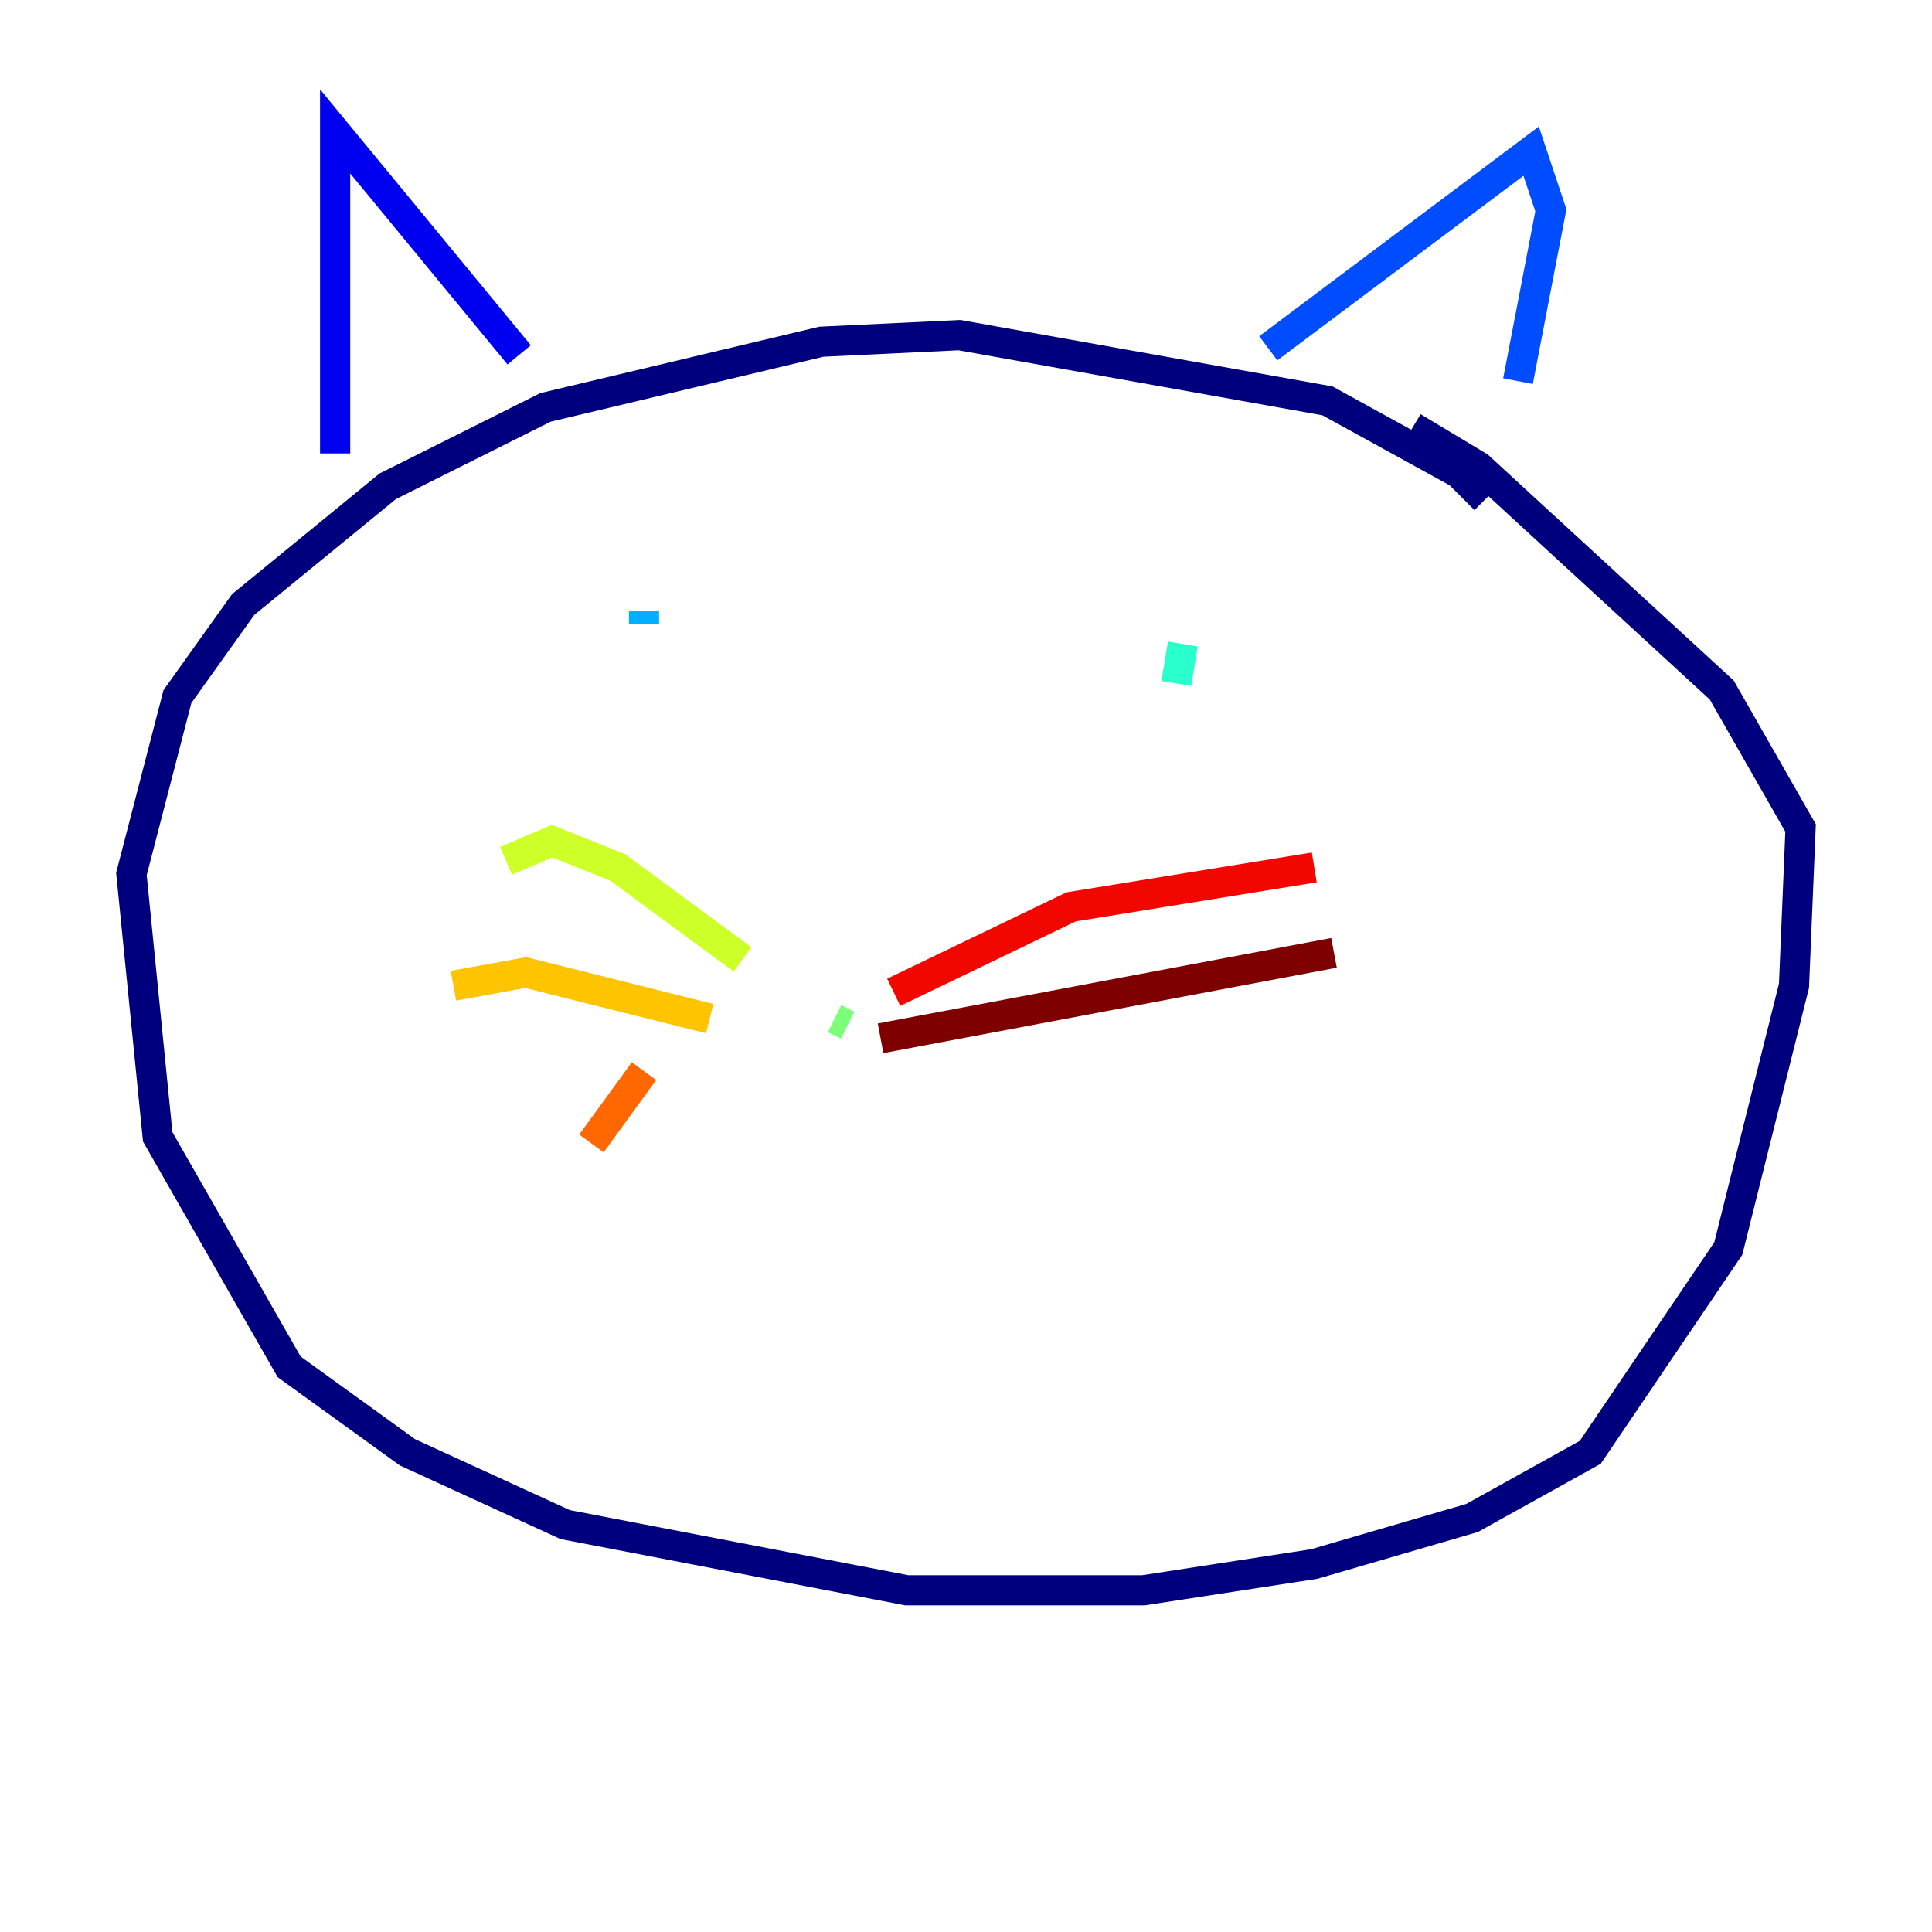 <?xml version="1.0" encoding="utf-8" ?>
<svg baseProfile="tiny" height="128" version="1.2" viewBox="0,0,128,128" width="128" xmlns="http://www.w3.org/2000/svg" xmlns:ev="http://www.w3.org/2001/xml-events" xmlns:xlink="http://www.w3.org/1999/xlink"><defs /><polyline fill="none" points="98.395,33.088 96.653,31.347 87.946,26.558 63.565,22.204 54.422,22.64 36.136,26.993 25.687,32.218 16.109,40.054 11.755,46.15 8.707,57.905 10.449,75.32 19.157,90.558 26.993,96.218 37.442,101.007 60.082,105.361 75.755,105.361 87.075,103.619 97.524,100.571 105.361,96.218 114.503,82.721 118.857,65.306 119.293,54.857 114.068,45.714 97.959,30.912 93.605,28.299" stroke="#00007f" stroke-width="2" /><polyline fill="none" points="22.204,30.041 22.204,8.707 34.395,23.51" stroke="#0000f1" stroke-width="2" /><polyline fill="none" points="84.027,23.075 101.442,10.014 102.748,13.932 100.571,25.252" stroke="#004cff" stroke-width="2" /><polyline fill="none" points="42.667,41.361 42.667,40.49" stroke="#00b0ff" stroke-width="2" /><polyline fill="none" points="77.932,45.279 78.367,42.667" stroke="#29ffcd" stroke-width="2" /><polyline fill="none" points="55.292,67.483 56.163,67.918" stroke="#7cff79" stroke-width="2" /><polyline fill="none" points="49.197,63.565 40.925,57.469 36.571,55.728 33.524,57.034" stroke="#cdff29" stroke-width="2" /><polyline fill="none" points="47.02,67.483 34.83,64.435 30.041,65.306" stroke="#ffc400" stroke-width="2" /><polyline fill="none" points="42.667,70.966 39.184,75.755" stroke="#ff6700" stroke-width="2" /><polyline fill="none" points="59.211,65.742 70.966,60.082 87.075,57.469" stroke="#f10700" stroke-width="2" /><polyline fill="none" points="58.34,68.789 88.381,63.129" stroke="#7f0000" stroke-width="2" /></svg>